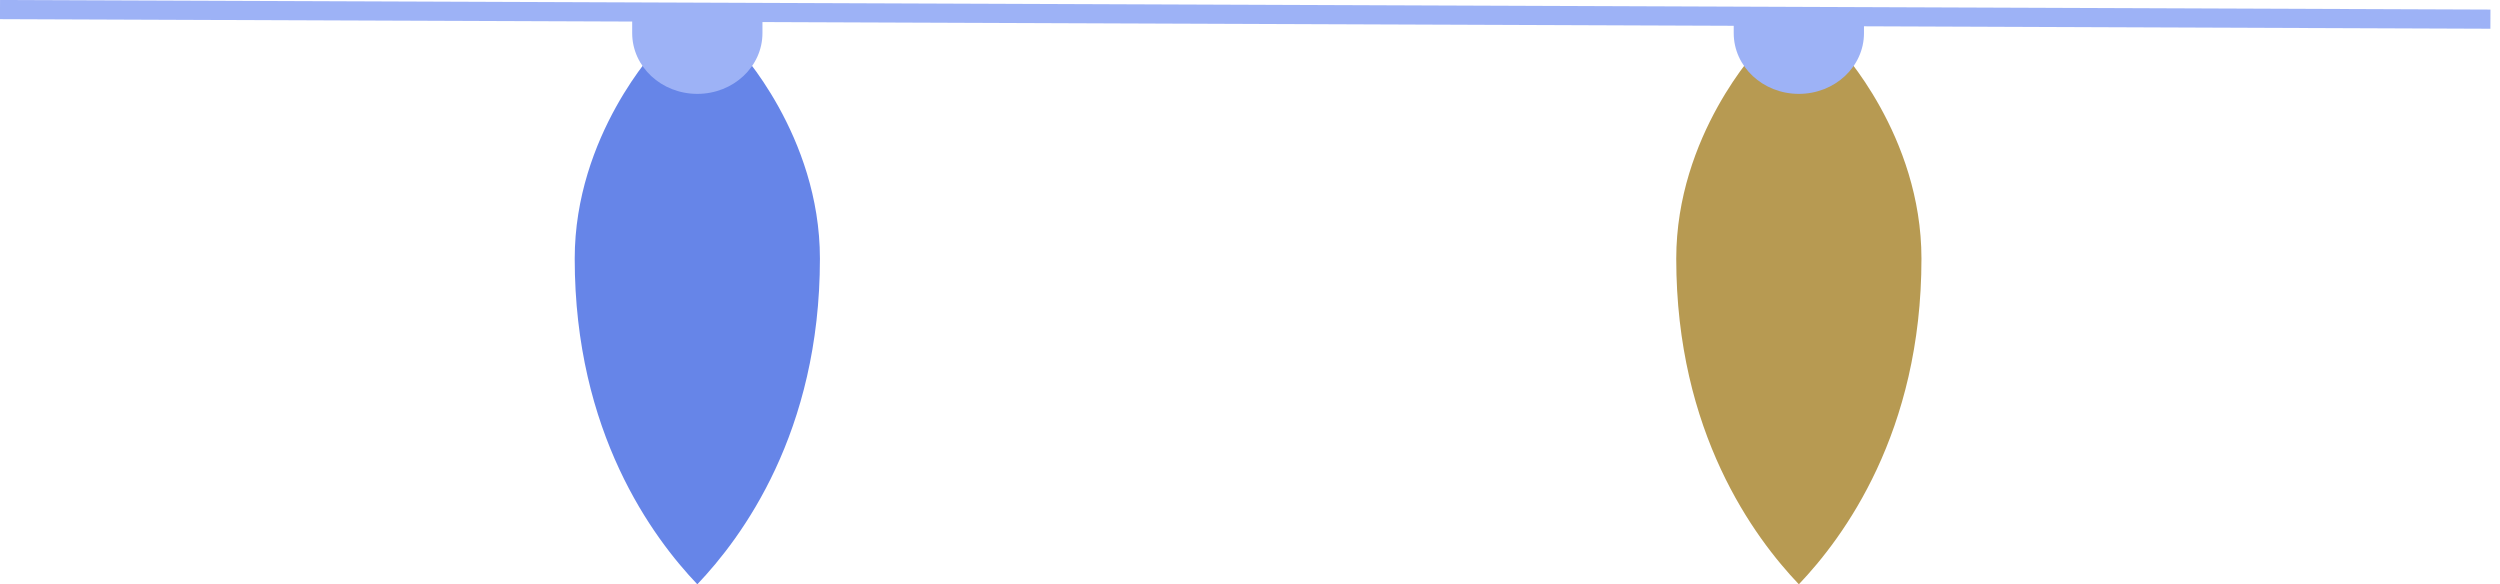 <?xml version="1.0" encoding="UTF-8"?>
<svg width="261px" height="61px" viewBox="0 0 261 61" version="1.1" xmlns="http://www.w3.org/2000/svg" xmlns:xlink="http://www.w3.org/1999/xlink">
    <title>lights_3.2</title>
    <g id="Design" stroke="none" stroke-width="1" fill="none" fill-rule="evenodd">
        <g id="lights_3.2" transform="translate(0, 1)">
            <g id="light-copy-19" transform="translate(60, 0)">
                <path d="M12.8,4 L8.625,4 C8.625,4 0,13.105 0,26.006 C0,44.175 8.157,55.123 12.8,60 C17.443,55.123 25.6,44.175 25.6,26.006 C25.6,13.105 16.975,4 16.975,4 L12.8,4 Z" id="Stroke-1" fill="#6685E8"></path>
                <path d="M19.6,0 L12.8,0 L6,0 L6,2.458 C6,5.96 9.044,8.8 12.8,8.8 C16.556,8.8 19.6,5.96 19.6,2.458 L19.6,0 Z" id="Fill-3" fill="#9DB2F6"></path>
            </g>
            <g id="light-copy-20" transform="translate(175, 0)">
                <path d="M12.8,4 L8.625,4 C8.625,4 0,13.105 0,26.006 C0,44.175 8.157,55.123 12.8,60 C17.443,55.123 25.6,44.175 25.6,26.006 C25.6,13.105 16.975,4 16.975,4 L12.8,4 Z" id="Stroke-1" fill="#B79A52"></path>
                <path d="M19.6,0 L12.8,0 L6,0 L6,2.458 C6,5.96 9.044,8.8 12.8,8.8 C16.556,8.8 19.6,5.96 19.6,2.458 L19.6,0 Z" id="Fill-3" fill="#9DB2F6"></path>
            </g>
            <line x1="0" y1="0" x2="260" y2="1" id="Path" stroke="#9DB2F6" stroke-width="2"></line>
        </g>
    </g>
</svg>